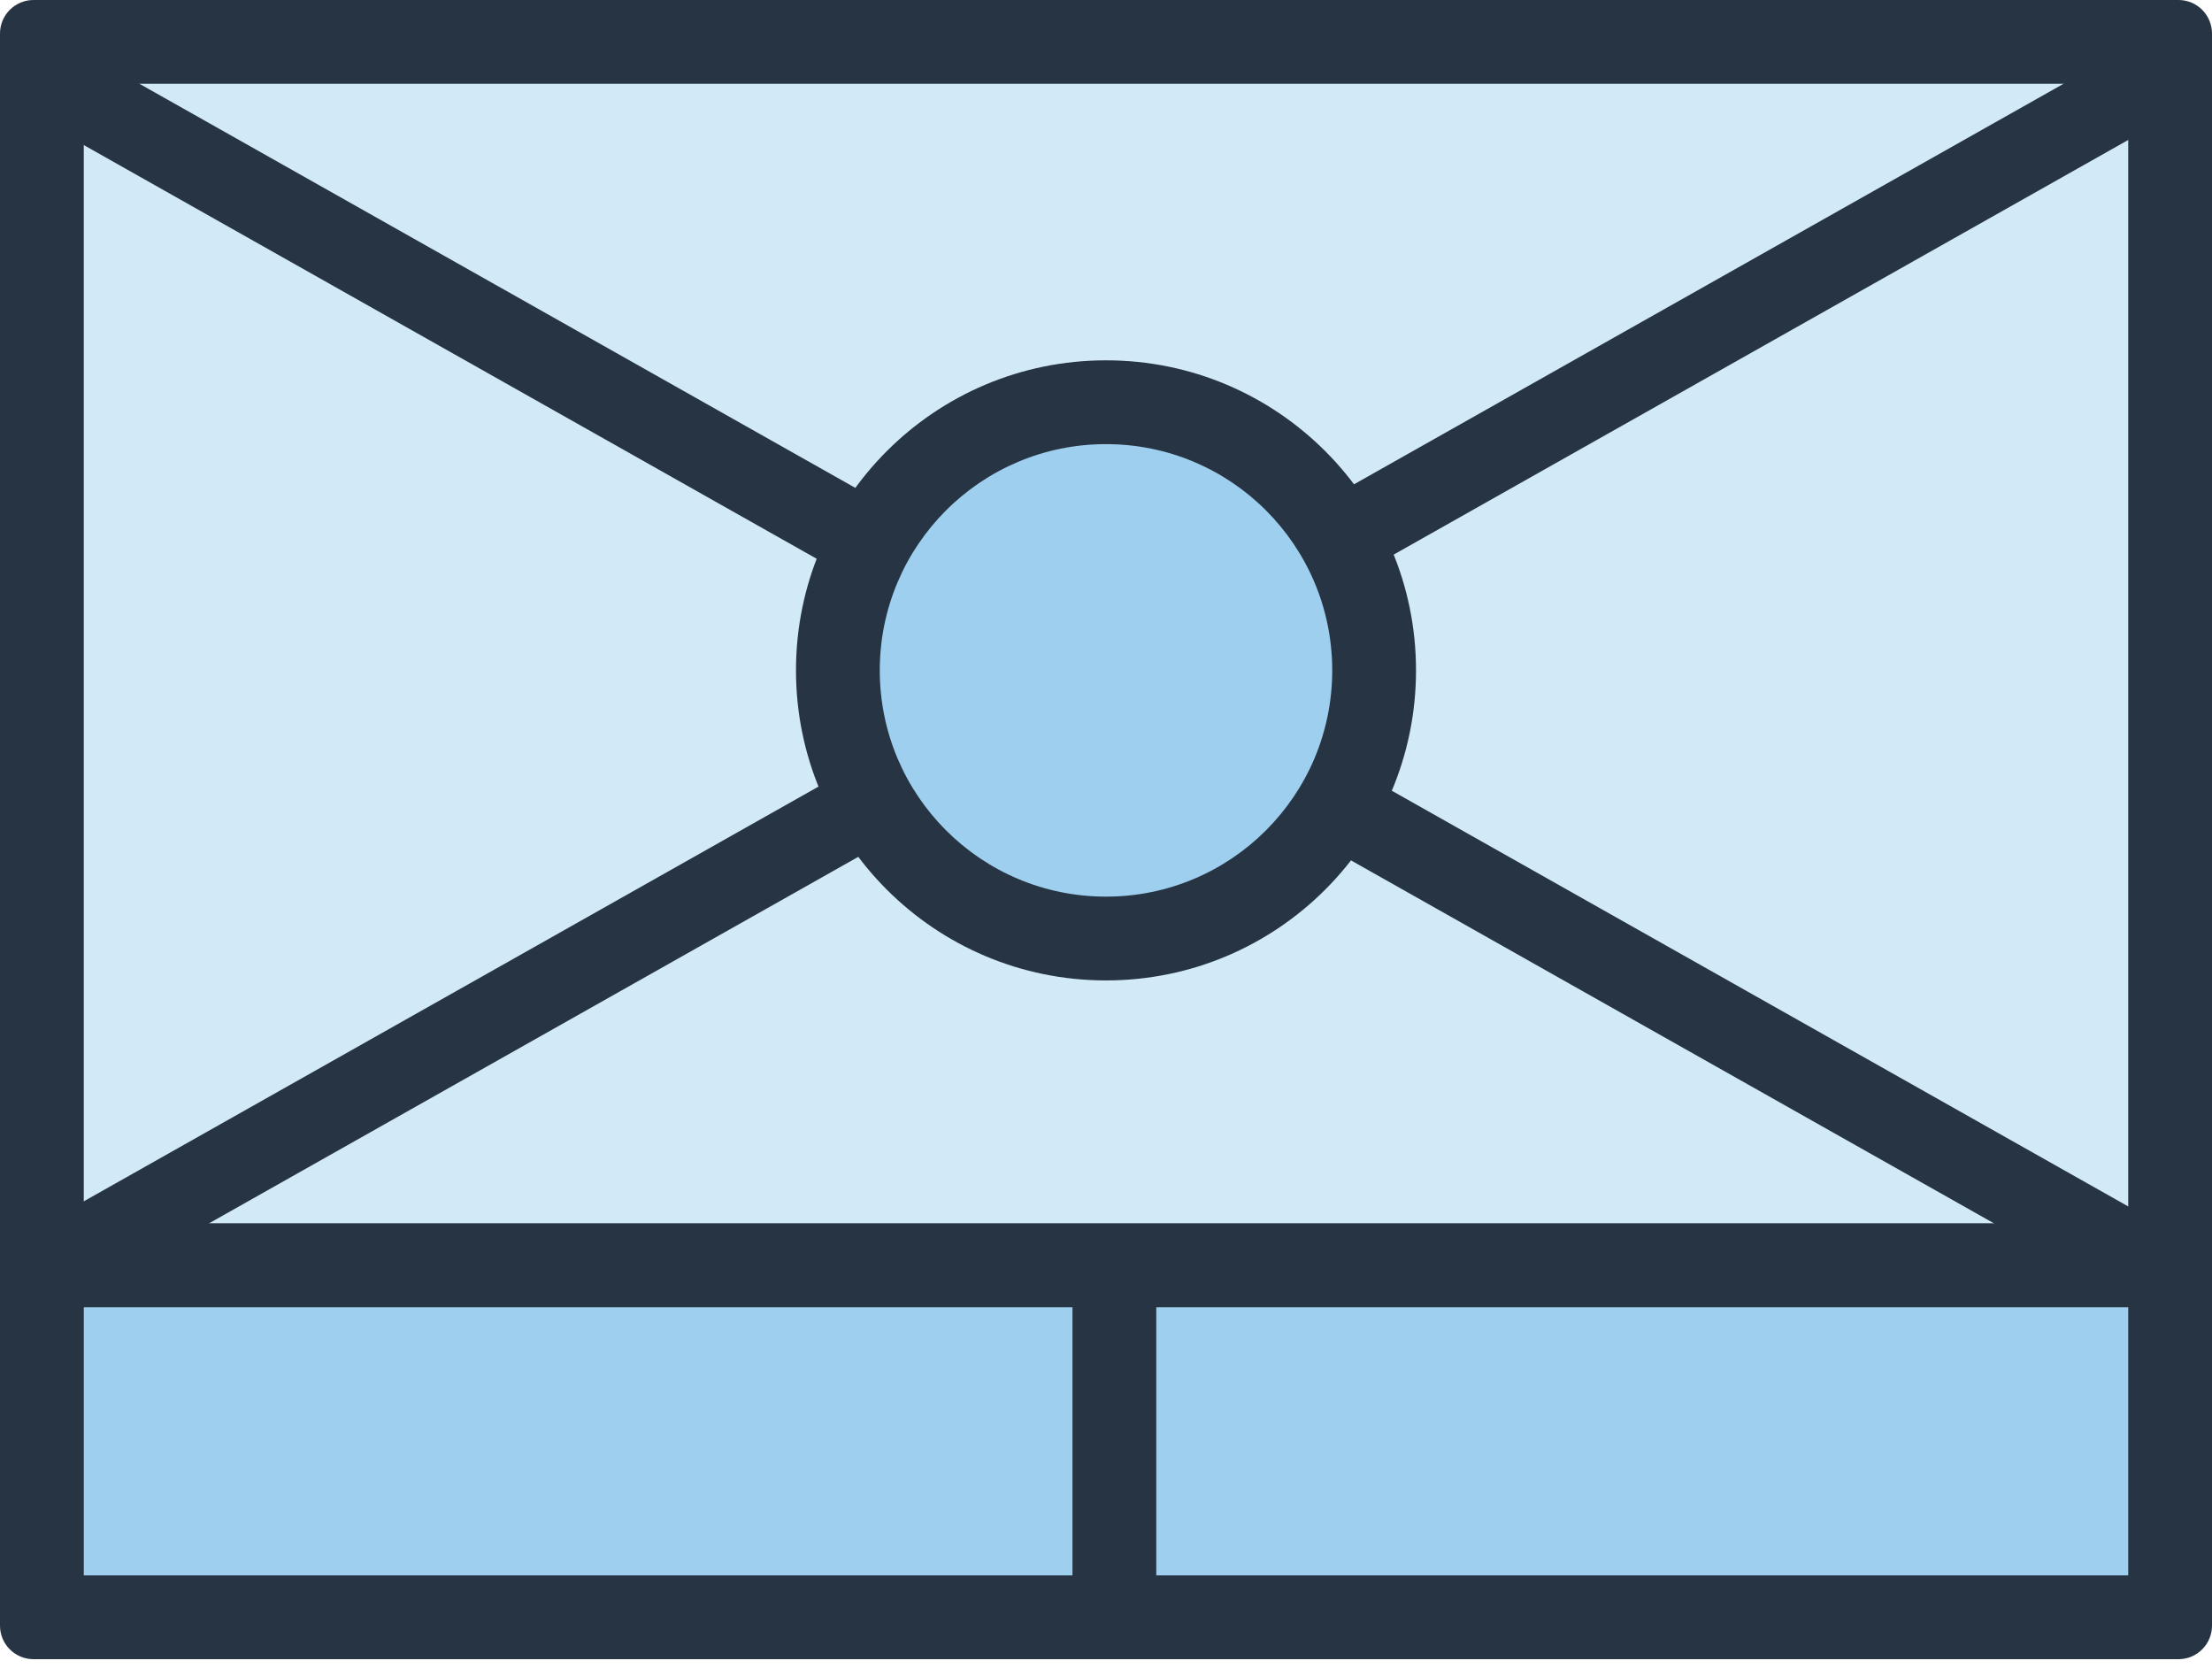<?xml version="1.0" encoding="UTF-8"?>
<svg width="66px" height="50px" viewBox="0 0 66 50" version="1.1" xmlns="http://www.w3.org/2000/svg" xmlns:xlink="http://www.w3.org/1999/xlink">
    <!-- Generator: Sketch 49.3 (51167) - http://www.bohemiancoding.com/sketch -->
    <title>empathy-maps</title>
    <desc>Created with Sketch.</desc>
    <defs></defs>
    <g id="Page-1" stroke="none" stroke-width="1" fill="none" fill-rule="evenodd">
        <g id="empathy-maps">
            <path d="M1,0 L65,0 C65.552,0 66,0.448 66,1 L66,38 C66,38.552 65.552,39 65,39 L1,39 C0.448,39 6.76353751e-17,38.552 0,38 L0,1 C-6.76353751e-17,0.448 0.448,0 1,0 Z" id="Rectangle-14-Copy-2" fill="#273444" fill-rule="nonzero"></path>
            <polygon id="Path" fill="#D2E9F7" points="2.5 2.5 2.5 36.5 63.5 36.5 63.5 2.5"></polygon>
            <g id="Group-6" transform="translate(0, 36.5)">
                <path d="M1,0 L65,0 C65.552,-1.01453063e-16 66,0.448 66,1 L66,12 C66,12.552 65.552,13 65,13 L1,13 C0.448,13 6.76353751e-17,12.552 0,12 L0,1 C-6.76353751e-17,0.448 0.448,1.01453063e-16 1,0 Z" id="Combined-Shape" fill="#273444" fill-rule="nonzero"></path>
                <polygon id="Path" fill="#9ECFEF" points="2.5 2.5 2.5 10.5 63.5 10.5 63.5 2.5"></polygon>
                <rect id="Rectangle-17" fill="#273444" x="32" y="2" width="2.5" height="9"></rect>
            </g>
            <polygon id="Rectangle-13-Copy-4" fill="#273444" points="1.768 1.149 65.73 37.251 63.963 39.019 1.47437618e-13 2.917"></polygon>
            <polygon id="Rectangle-13-Copy-4" fill="#273444" points="63.963 1.149 65.73 2.917 1.768 39.019 -3.55271368e-14 37.251"></polygon>
            <path d="M33,29.25 C27.891,29.25 23.75,25.109 23.75,20 C23.75,14.891 27.891,10.75 33,10.75 C38.109,10.75 42.25,14.891 42.25,20 C42.25,25.109 38.109,29.25 33,29.25 Z" id="Path" fill="#273444"></path>
            <path d="M33,26.75 C36.728,26.75 39.75,23.728 39.75,20 C39.75,16.272 36.728,13.25 33,13.25 C29.272,13.25 26.25,16.272 26.25,20 C26.25,23.728 29.272,26.75 33,26.75 Z" id="Oval-5" fill="#9ECFEF" fill-rule="nonzero"></path>
        </g>
    </g>
</svg>